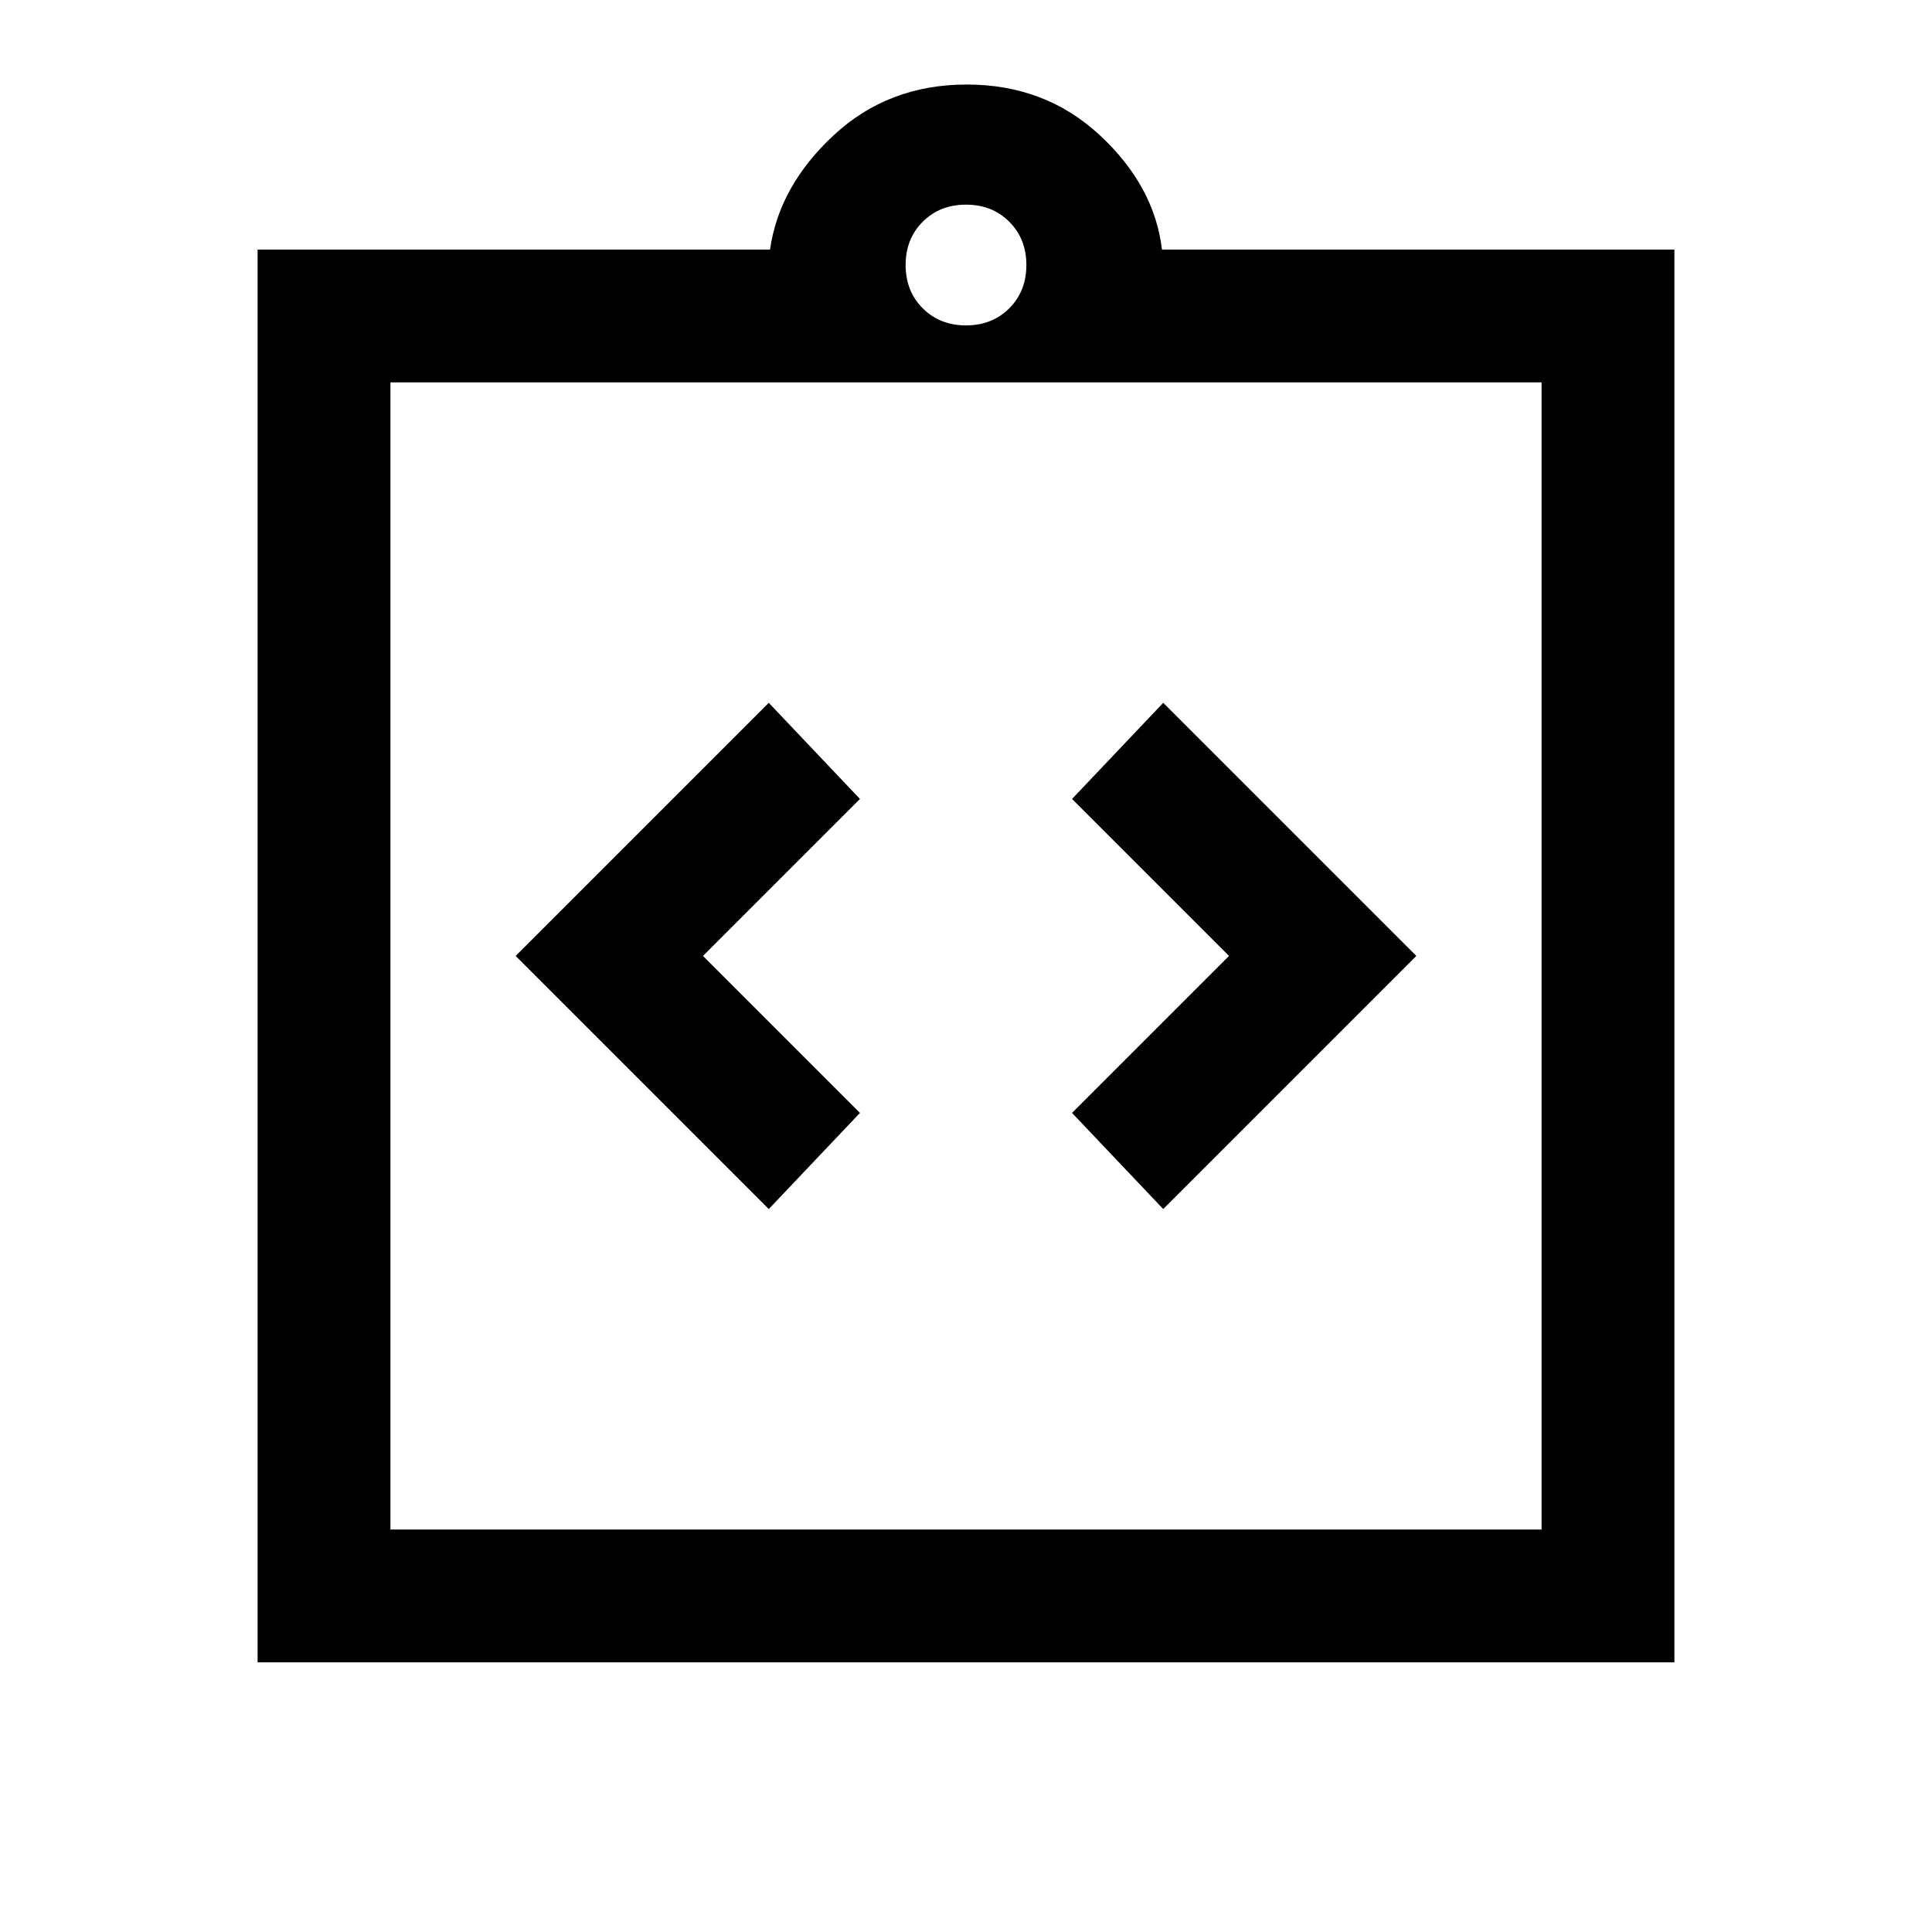 <svg xmlns="http://www.w3.org/2000/svg" height="24" viewBox="0 -960 960 960" width="24"><path d="M382-359.23 427.31-407l-78-78 78-78L382-610.77 256.23-485 382-359.23Zm196 0L703.77-485 578-610.77 532.69-563l78 78-78 78L578-359.23ZM128-134v-702h254.62q4.53-31.62 31.65-56.81Q441.38-918 480.38-918t66.12 25.19q27.12 25.19 30.88 56.81H832v702H128Zm66-66h572v-570H194v570Zm286-598.31q13 0 21.5-8.5t8.5-21.5q0-13-8.5-21.5t-21.5-8.5q-13 0-21.5 8.5t-8.5 21.5q0 13 8.5 21.5t21.5 8.5ZM194-200v-570 570Z"/></svg>